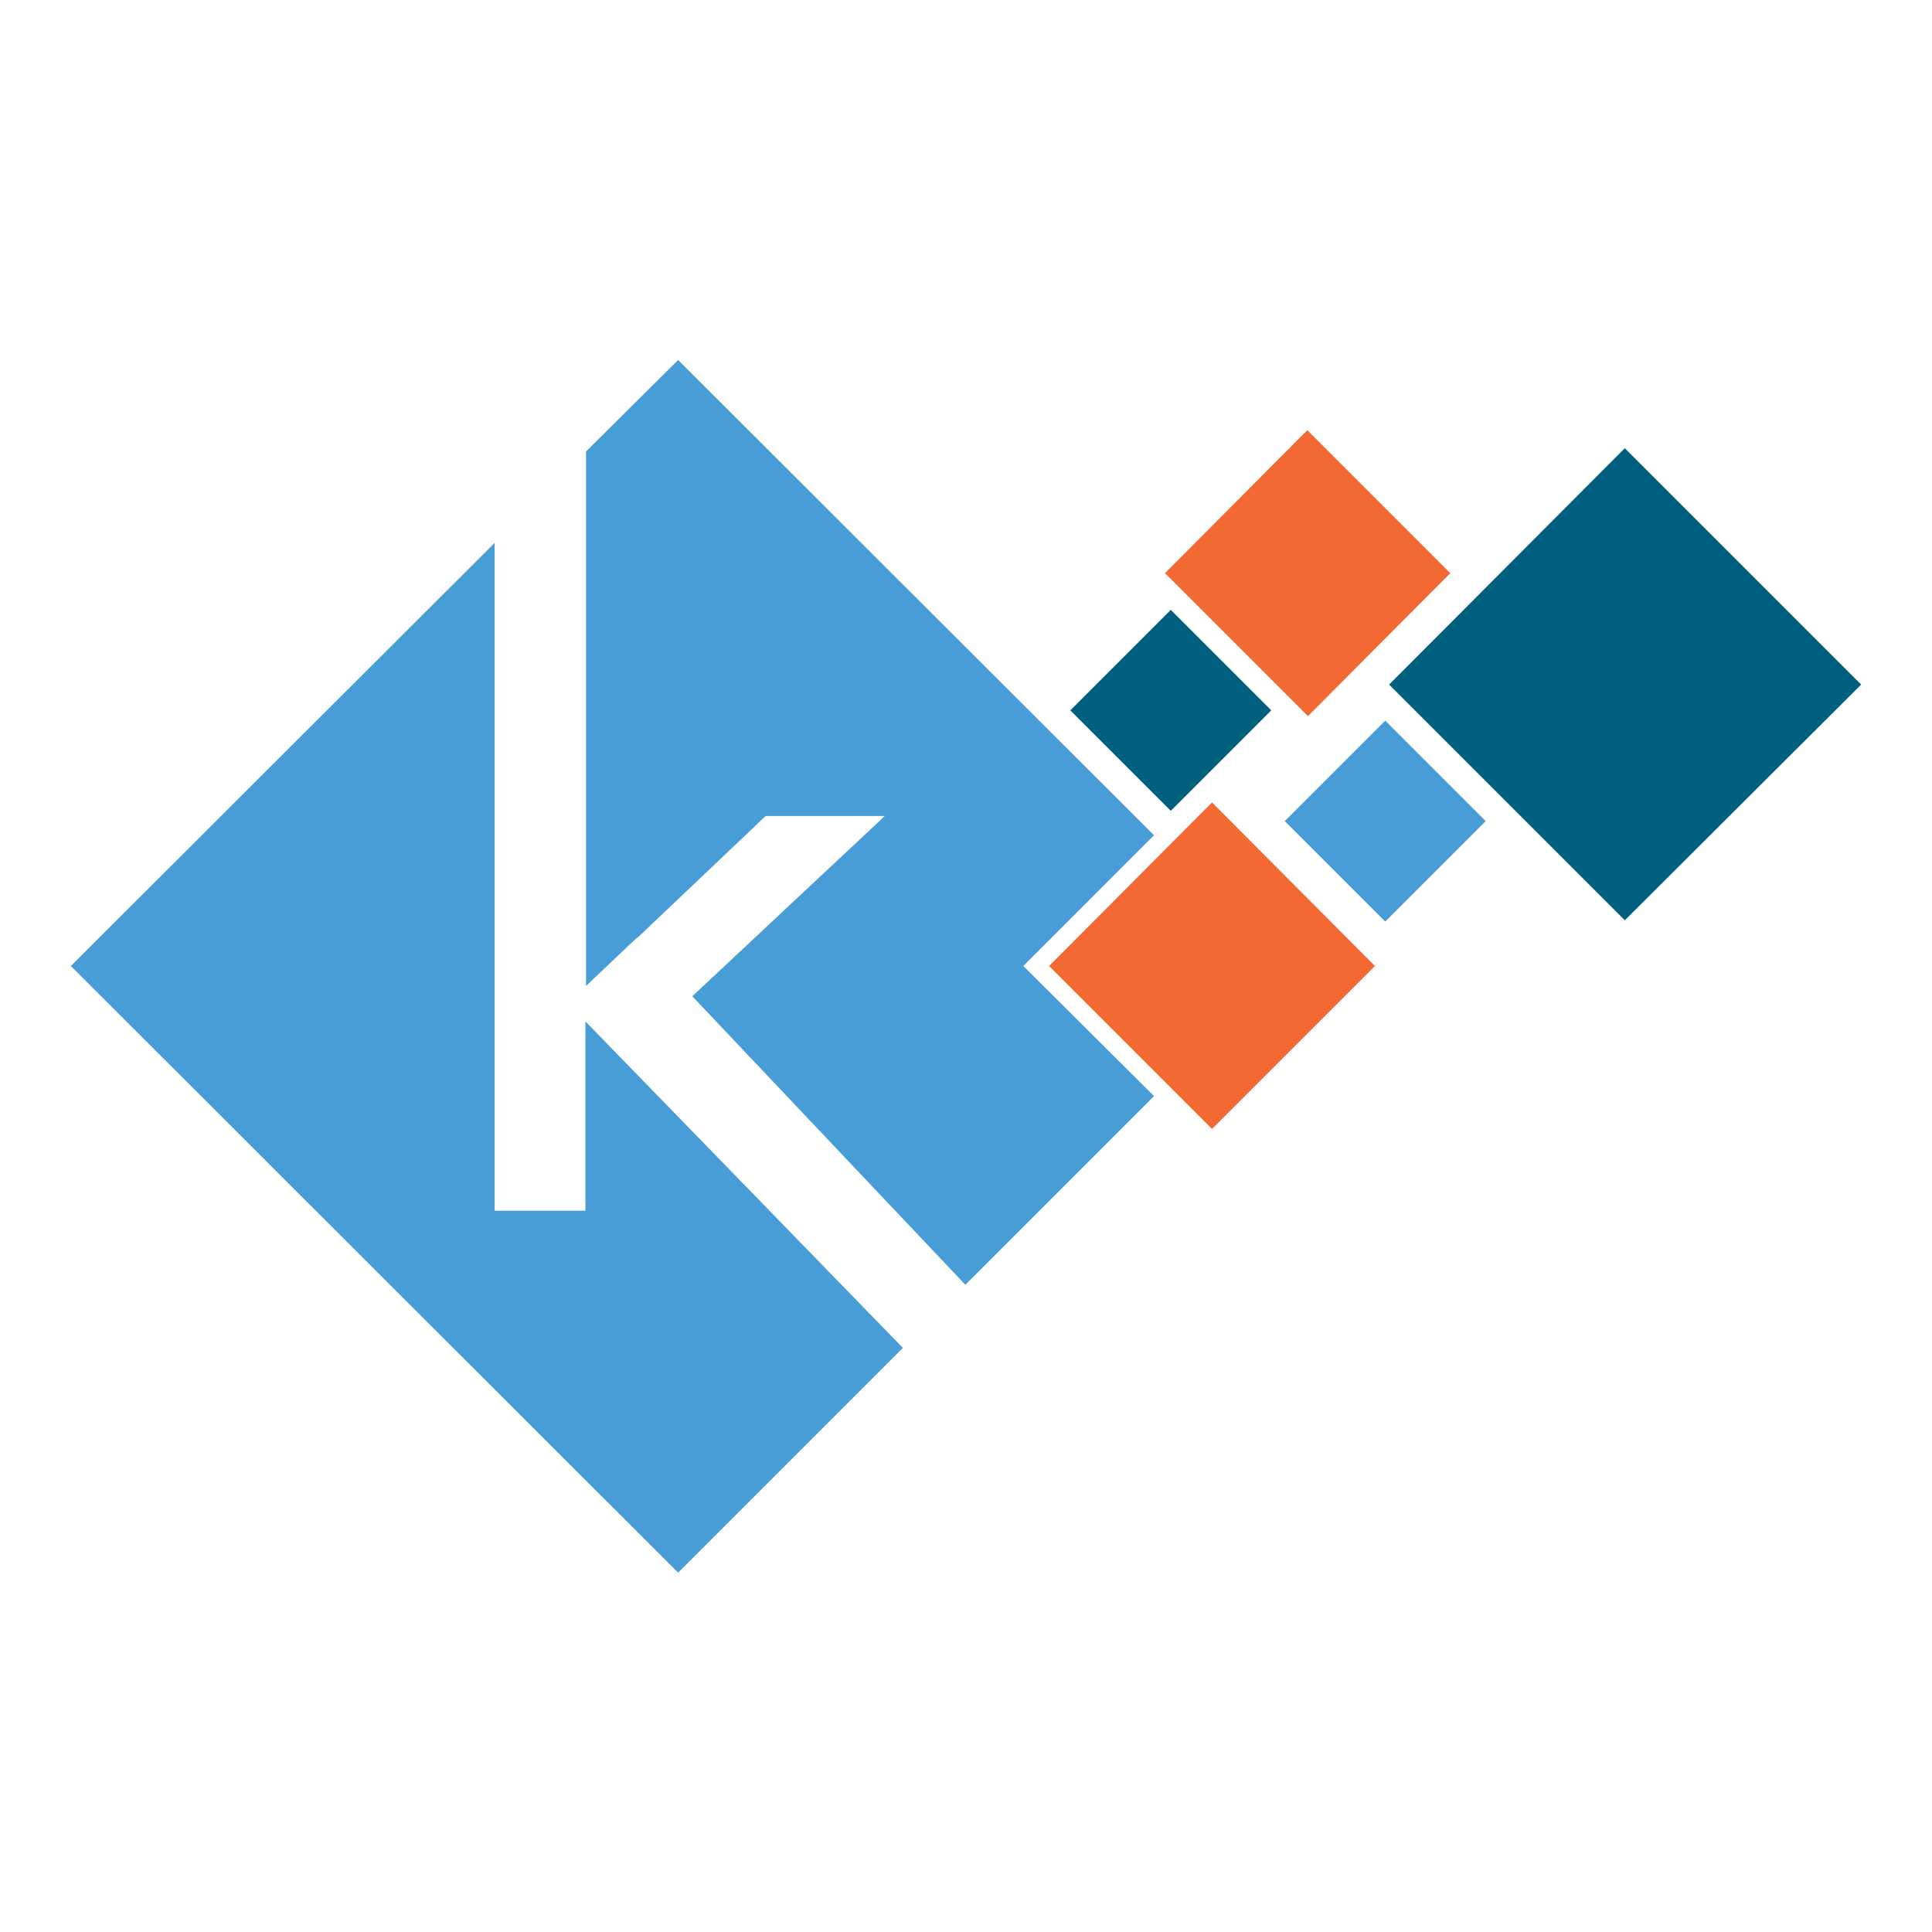 <?xml version="1.0" encoding="utf-8"?>
<!-- Generator: Adobe Illustrator 24.0.1, SVG Export Plug-In . SVG Version: 6.00 Build 0)  -->
<svg version="1.1" id="Layer_1" xmlns="http://www.w3.org/2000/svg" xmlns:xlink="http://www.w3.org/1999/xlink" x="0px" y="0px"
	 viewBox="0 0 300 300" style="enable-background:new 0 0 300 300;" xml:space="preserve">
<style type="text/css">
	.st0{fill:#005F7F;}
	.st1{fill:#F26933;}
	.st2{fill:#489DD6;}
</style>
<g>
	<path class="st0" d="M252.3,142.9l-36.6-36.6l36.6-36.7l36.7,36.7L252.3,142.9z M197.4,110.3l-15.6-15.6l-15.6,15.6l15.6,15.6
		L197.4,110.3z"/>
	<path class="st1" d="M188.2,175.3L162.9,150l25.3-25.4l25.3,25.4L188.2,175.3z M225.2,89l-22.2-22.2L180.9,89l22.2,22.2L225.2,89z"
		/>
	<path class="st2" d="M179.2,129.7L158.9,150l20.3,20.2l-29.3,29.3l-42.4-44.8l29.9-28h-18.5L99,145.6h-0.1l-7.9,7.5V70.1l14.3-14.2
		L179.2,129.7z M90.9,158.6V188H76.8V84.3L11,150l94.3,94.2l34.9-34.9L90.9,158.6z M215.1,111.9l-15.6,15.6l15.6,15.6l15.6-15.6
		L215.1,111.9z"/>
</g>
</svg>
